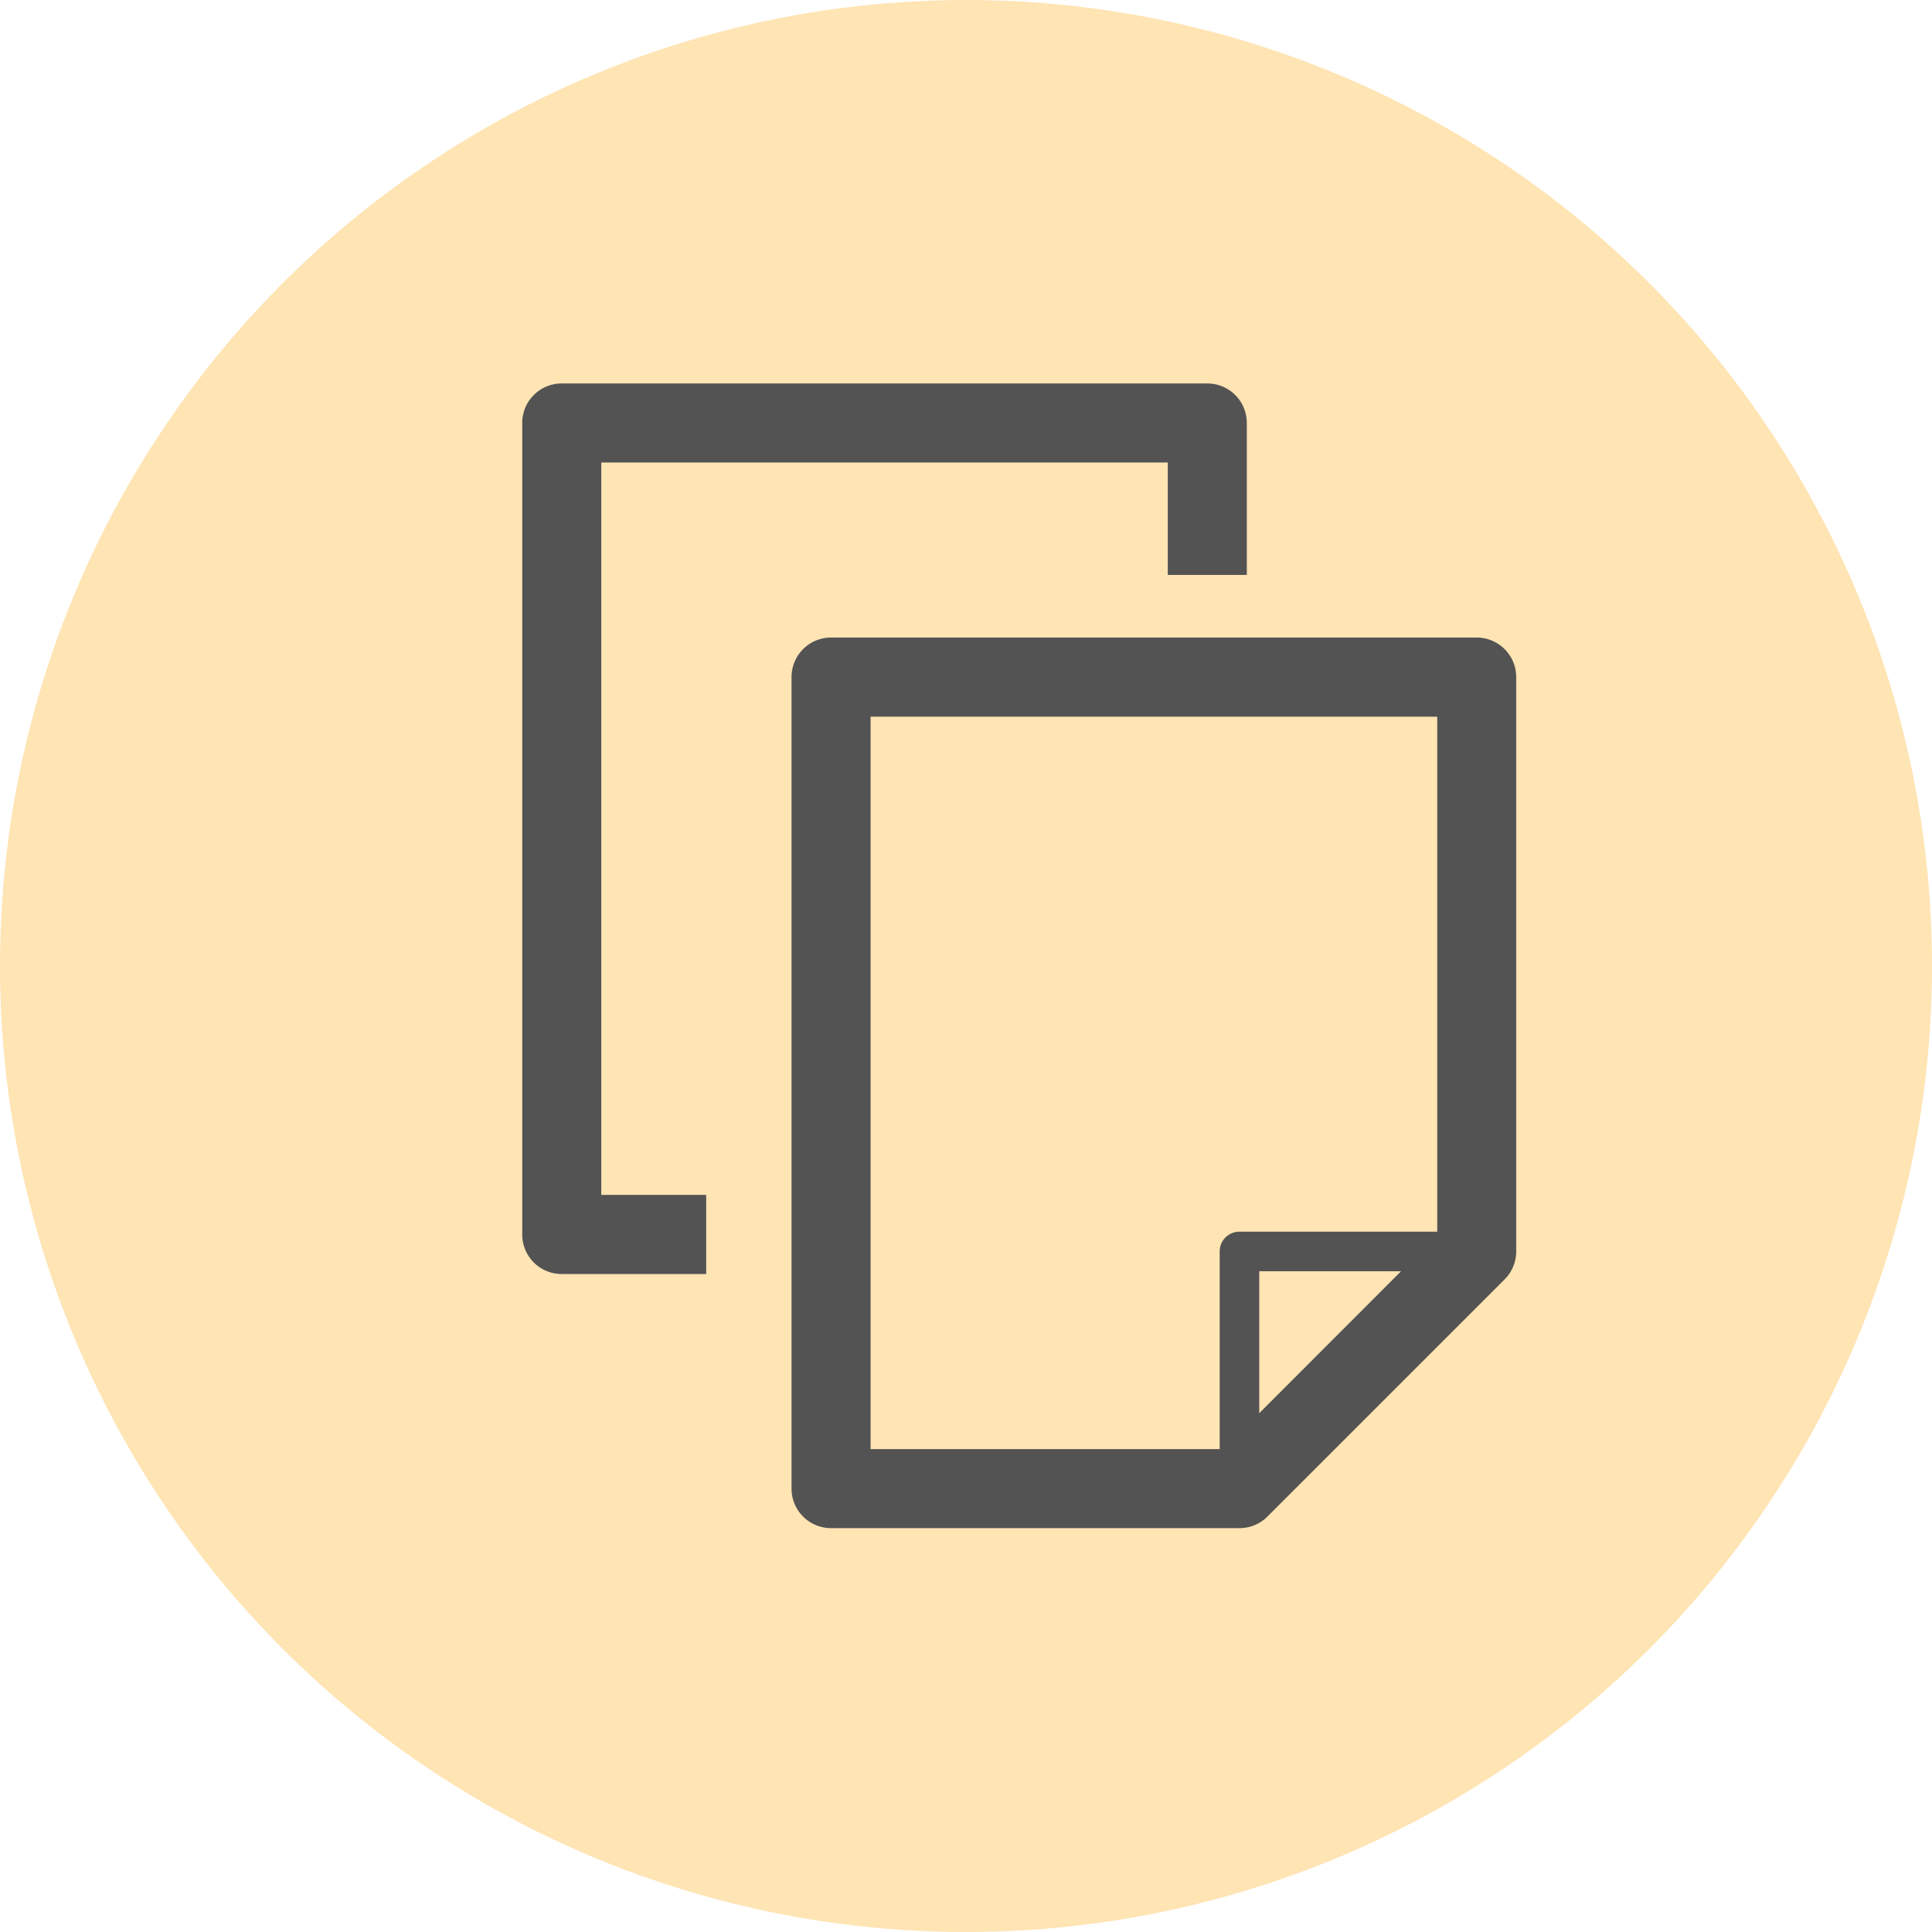 <svg id="boton-duplicar-mini" xmlns="http://www.w3.org/2000/svg" xmlns:xlink="http://www.w3.org/1999/xlink" width="23" height="23" viewBox="0 0 23 23">
  <defs>
    <clipPath id="clip-path">
      <rect id="Rectangle_40" data-name="Rectangle 40" width="11.832" height="13.627" transform="translate(0 0)" fill="#535353"/>
    </clipPath>
  </defs>
  <circle id="Ellipse_18" data-name="Ellipse 18" cx="11.5" cy="11.5" r="11.5" fill="#ffe4b4"/>
  <g id="Group_49" data-name="Group 49" transform="translate(6.217 4.565)">
    <g id="Group_48" data-name="Group 48" clip-path="url(#clip-path)">
      <path id="Path_86" data-name="Path 86" d="M2.19,9.66H.941V.941H7.685V2.279h.941V.471A.47.47,0,0,0,8.156,0H.471A.47.47,0,0,0,0,.471v9.66a.47.47,0,0,0,.471.471H2.19Z" transform="translate(0 0)" fill="#535353"/>
      <path id="Path_87" data-name="Path 87" d="M17.88,24.752a.235.235,0,0,1-.235-.235V21.693a.235.235,0,0,1,.235-.235H20.7a.235.235,0,0,1,0,.471H18.116v2.588a.236.236,0,0,1-.235.235" transform="translate(-9.342 -11.36)" fill="#535353"/>
      <path id="Path_88" data-name="Path 88" d="M12.145,17.031H7.284a.47.47,0,0,1-.471-.471V6.9a.47.47,0,0,1,.471-.471h7.685a.47.47,0,0,1,.471.471v6.837a.469.469,0,0,1-.138.333l-2.823,2.823a.469.469,0,0,1-.333.138M7.754,16.09h4.2L14.5,13.542V7.371H7.754Z" transform="translate(-3.607 -3.404)" fill="#535353"/>
    </g>
  </g>
</svg>
